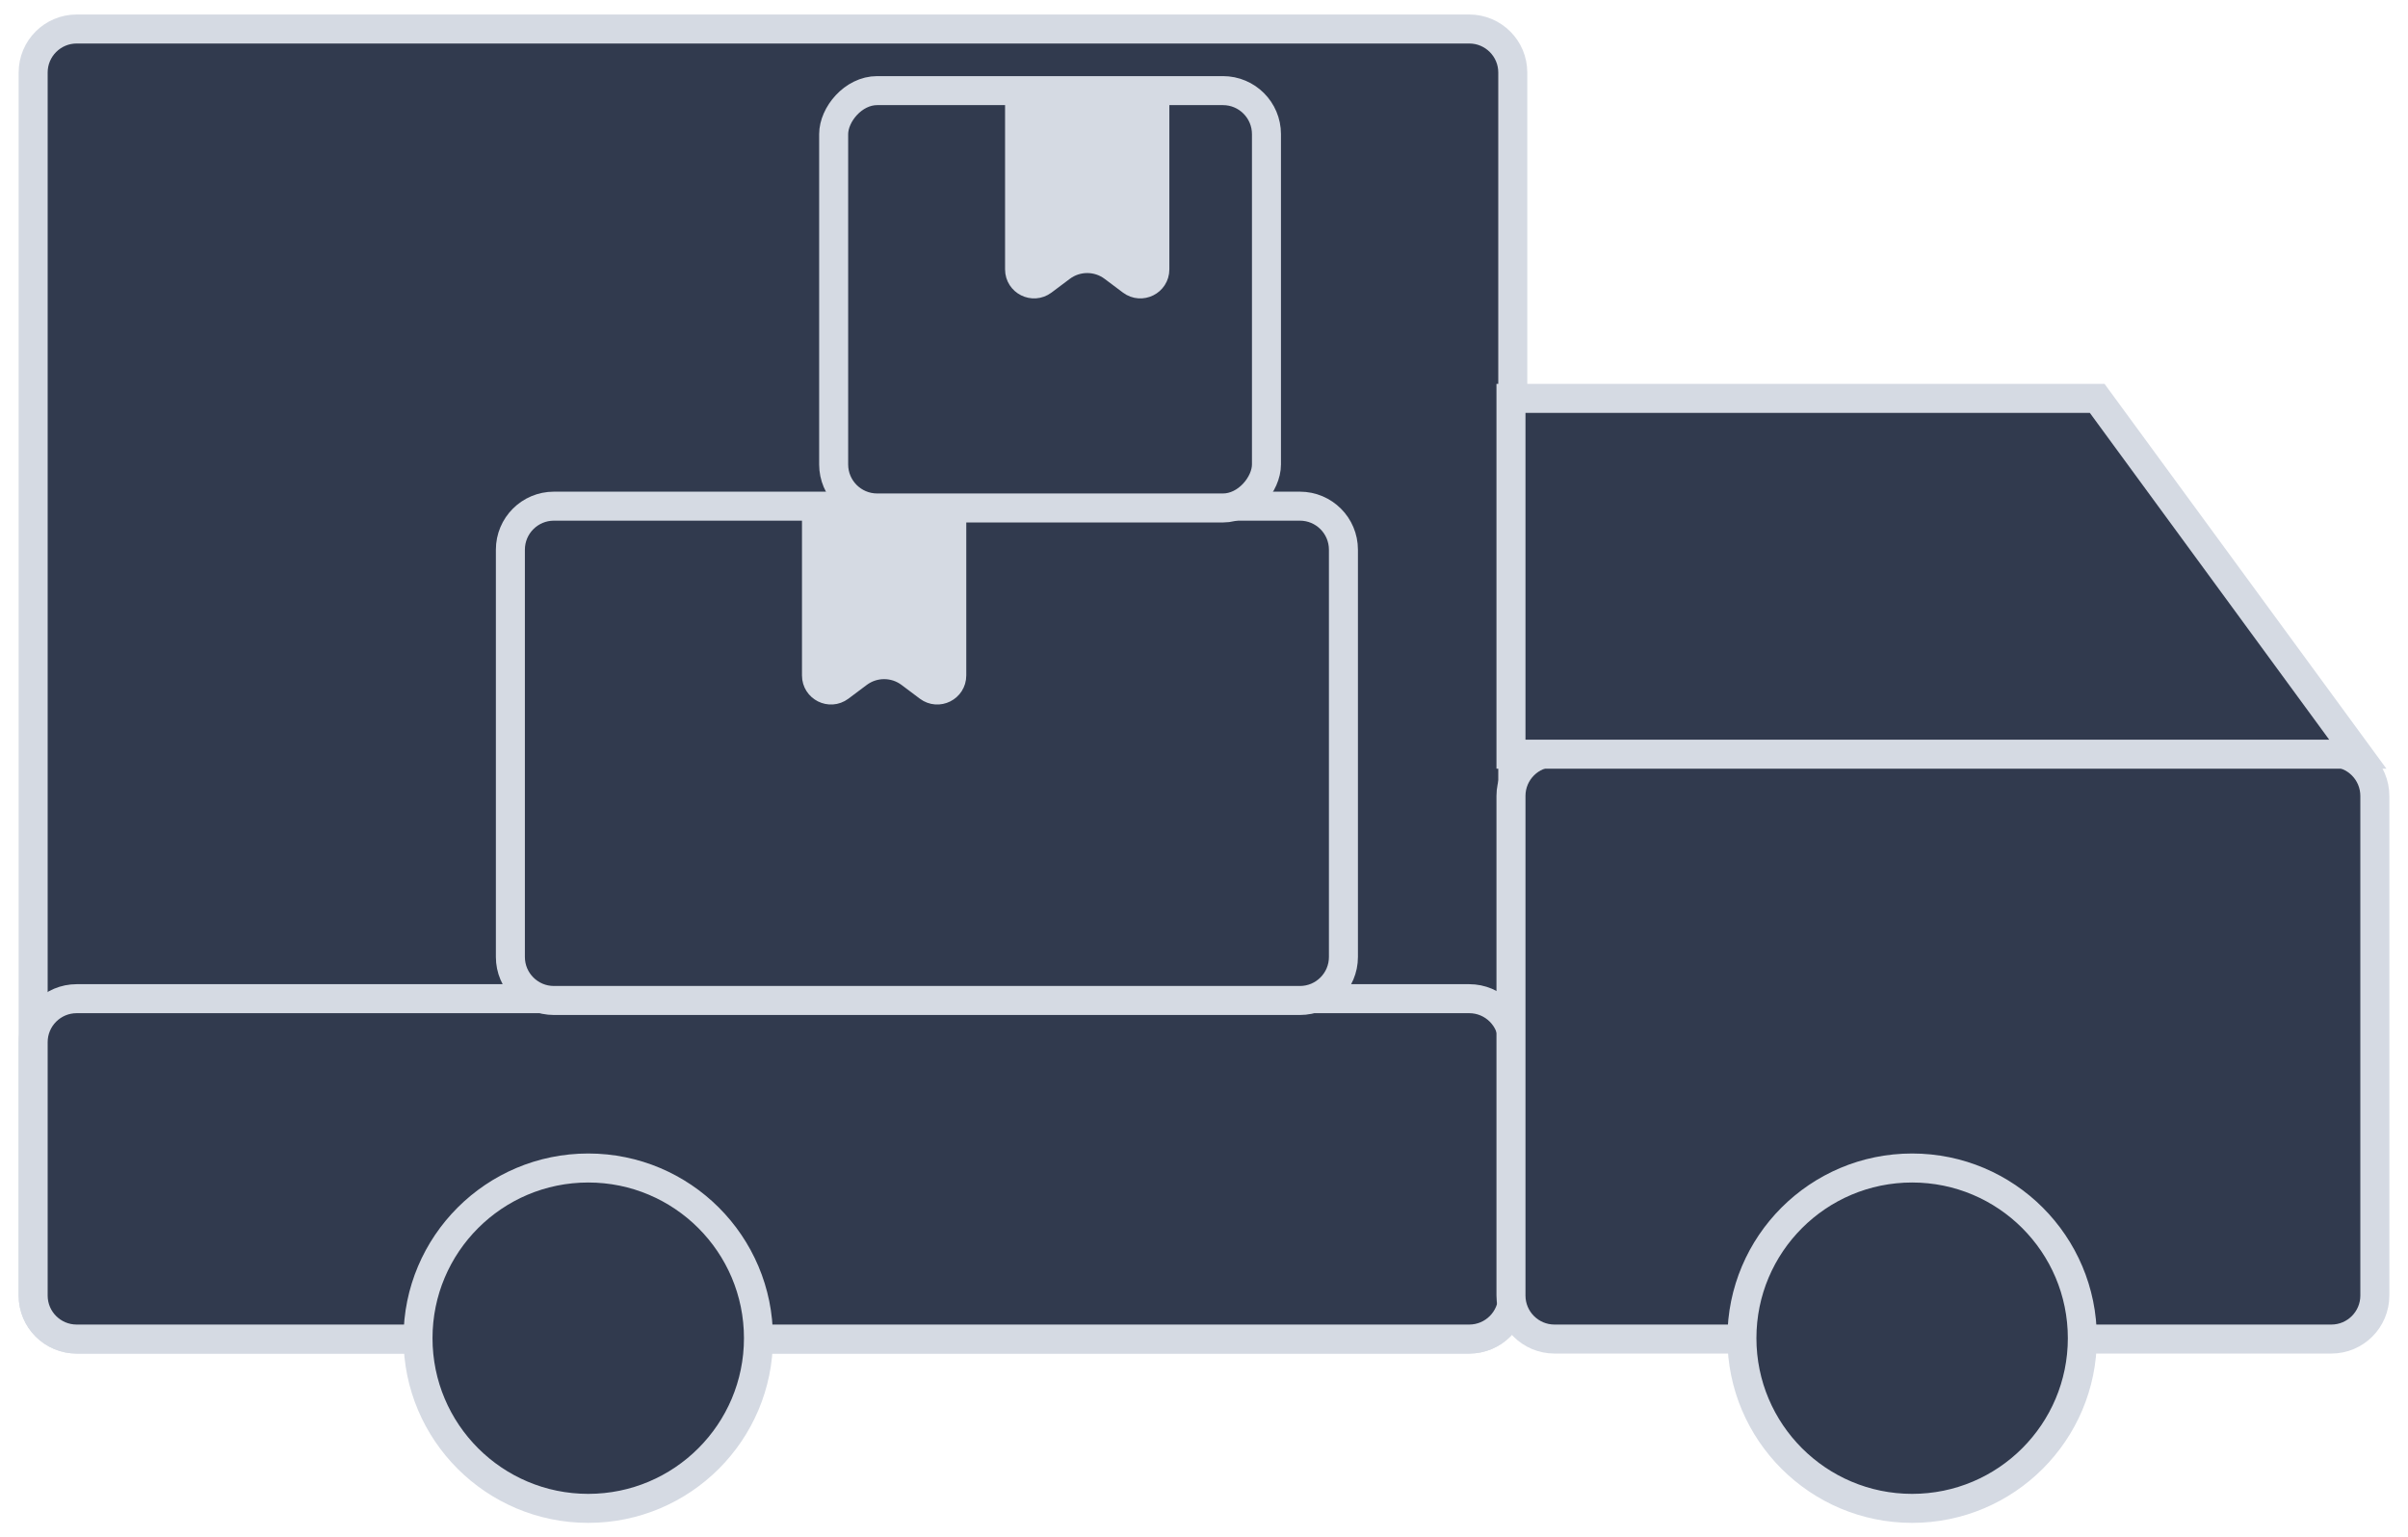 <svg width="83" height="53" viewBox="0 0 83 53" fill="none" xmlns="http://www.w3.org/2000/svg">
<path d="M1.143 2.5C1.143 1.672 1.814 1 2.643 1H50.643C51.471 1 52.143 1.672 52.143 2.5V44.663C52.143 45.492 51.471 46.163 50.643 46.163H2.643C1.814 46.163 1.143 45.492 1.143 44.663V2.5Z" fill="#313A4E" stroke="#D5DAE3"/>
<path d="M1.143 35.929C1.143 35.1 1.814 34.429 2.643 34.429H50.643C51.471 34.429 52.143 35.1 52.143 35.929V44.663C52.143 45.492 51.471 46.163 50.643 46.163H2.643C1.814 46.163 1.143 45.492 1.143 44.663V35.929Z" fill="#313A4E" stroke="#D5DAE3"/>
<path d="M46.306 18.95C46.306 18.122 45.635 17.45 44.806 17.45H19.092C18.263 17.45 17.592 18.122 17.592 18.95V32.991C17.592 33.819 18.263 34.491 19.092 34.491H44.806C45.635 34.491 46.306 33.819 46.306 32.991V18.95Z" fill="#313A4E" stroke="#D5DAE3"/>
<rect x="-0.5" y="0.5" width="14.918" height="14.388" rx="1.5" transform="matrix(-1 0 0 1 43.153 2.624)" fill="#313A4E" stroke="#D5DAE3"/>
<path d="M52.081 27.439C52.081 26.61 52.753 25.939 53.581 25.939H80.357C81.186 25.939 81.857 26.61 81.857 27.439V44.663C81.857 45.491 81.186 46.163 80.357 46.163H53.581C52.753 46.163 52.081 45.491 52.081 44.663V27.439Z" fill="#313A4E" stroke="#D5DAE3"/>
<path d="M52.081 13.734H72.287L81.27 26H52.081V13.734Z" fill="#313A4E" stroke="#D5DAE3"/>
<path d="M14.408 46.133C14.408 42.892 17.035 40.266 20.276 40.266C23.516 40.266 26.143 42.892 26.143 46.133C26.143 49.373 23.516 52 20.276 52C17.035 52 14.408 49.373 14.408 46.133Z" fill="#313A4E" stroke="#D5DAE3"/>
<path d="M60.041 46.133C60.041 42.892 62.668 40.266 65.908 40.266C69.149 40.266 71.775 42.892 71.775 46.133C71.775 49.373 69.149 52 65.908 52C62.668 52 60.041 49.373 60.041 46.133Z" fill="#313A4E" stroke="#D5DAE3"/>
<path d="M35.143 4H39.806V9.287C39.806 9.699 39.336 9.934 39.006 9.687L38.374 9.213C37.841 8.813 37.108 8.813 36.575 9.213L35.943 9.687C35.613 9.934 35.143 9.699 35.143 9.287V4Z" fill="#D5DAE3" stroke="#D5DAE3"/>
<path d="M28.143 18H32.806V23.287C32.806 23.699 32.336 23.934 32.006 23.687L31.375 23.213C30.841 22.813 30.108 22.813 29.575 23.213L28.943 23.687C28.613 23.934 28.143 23.699 28.143 23.287V18Z" fill="#D5DAE3" stroke="#D5DAE3"/>
</svg>
